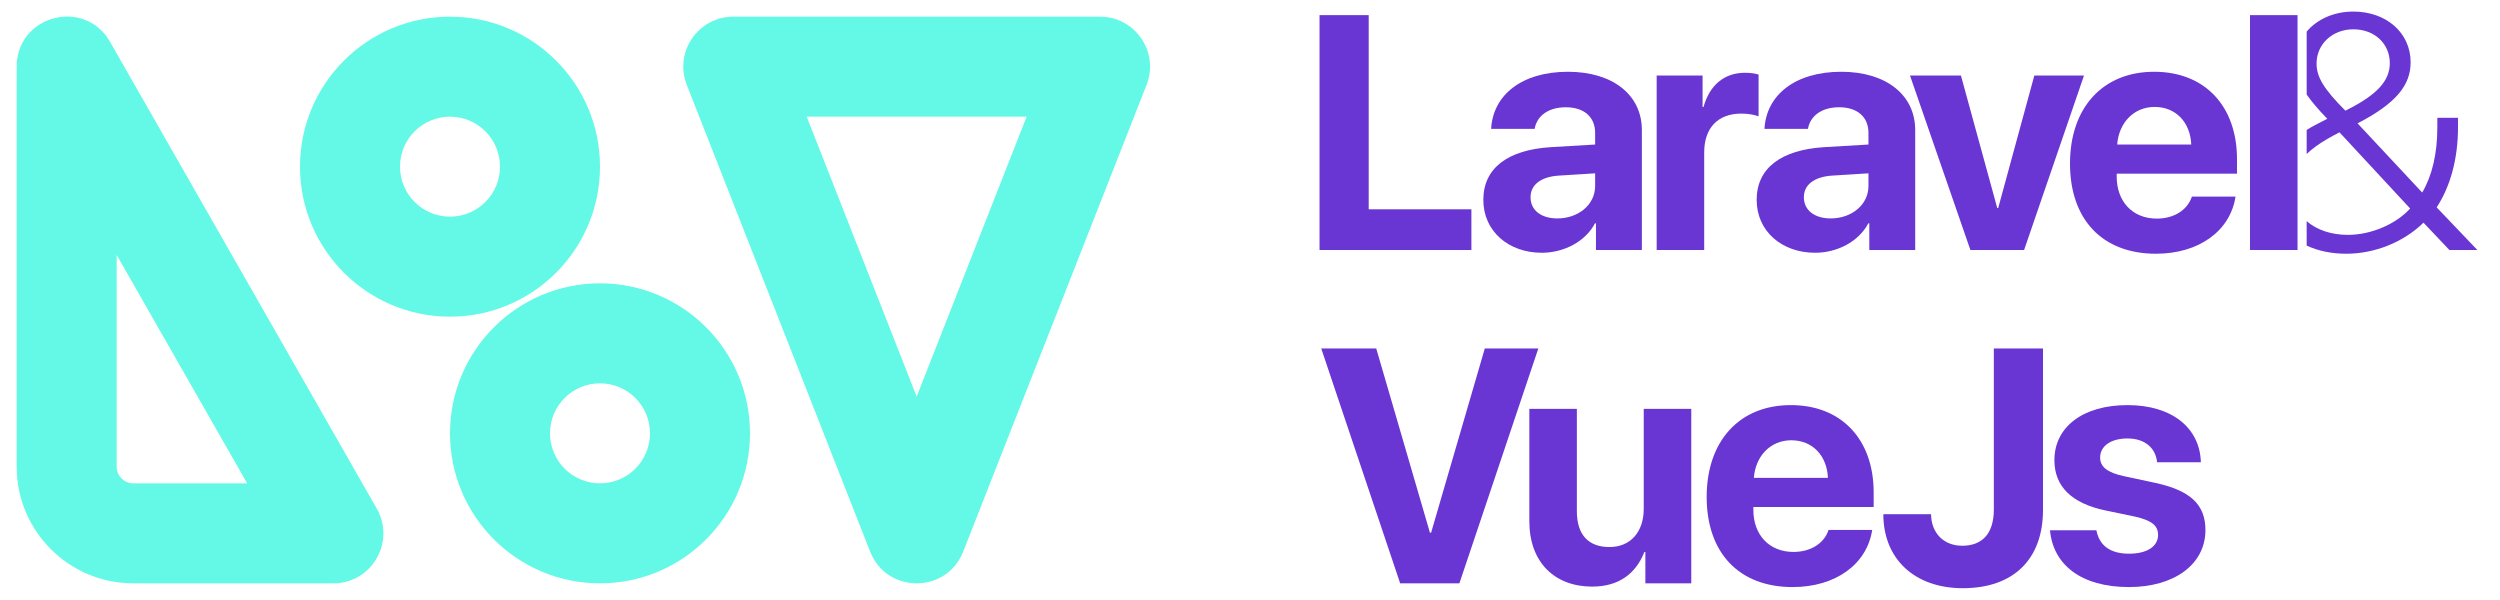 <?xml version="1.0" encoding="UTF-8"?>
<svg width="75px" height="18px" viewBox="0 0 75 18" version="1.1" xmlns="http://www.w3.org/2000/svg" xmlns:xlink="http://www.w3.org/1999/xlink">
    <!-- Generator: Sketch 52 (66869) - http://www.bohemiancoding.com/sketch -->
    <title>Group</title>
    <desc>Created with Sketch.</desc>
    <g id="Page-1" stroke="none" stroke-width="1" fill="none" fill-rule="evenodd">
        <g id="Logo" transform="translate(-260, -201)">
            <g id="Group" transform="translate(260, 201)">
                <path d="M20.604,2.548 C20.217,1.564 20.943,0.5 22,0.5 L33,0.5 C34.057,0.5 34.783,1.564 34.396,2.548 L28.896,16.548 C28.398,17.817 26.602,17.817 26.104,16.548 L20.604,2.548 Z M27.5,11.898 L30.799,3.5 L24.201,3.5 L27.5,11.898 Z" id="Path-2" fill="#63F9E6" fill-rule="nonzero"></path>
                <path d="M0.5,2 C0.5,0.462 2.539,-0.08 3.302,1.256 L11.302,15.256 C11.874,16.256 11.152,17.5 10,17.5 L4,17.5 C2.067,17.5 0.5,15.933 0.5,14 L0.5,2 Z M3.5,7.648 L3.5,14 C3.5,14.276 3.724,14.5 4,14.5 L7.415,14.5 L3.5,7.648 Z" id="Path-5" fill="#63F9E6" fill-rule="nonzero"></path>
                <path d="M18,17.5 C15.515,17.5 13.5,15.485 13.5,13 C13.5,10.515 15.515,8.5 18,8.5 C20.485,8.5 22.5,10.515 22.5,13 C22.5,15.485 20.485,17.5 18,17.5 Z M18,14.5 C18.828,14.5 19.5,13.828 19.5,13 C19.5,12.172 18.828,11.5 18,11.5 C17.172,11.5 16.5,12.172 16.5,13 C16.5,13.828 17.172,14.5 18,14.5 Z" id="Oval" fill="#63F9E6" fill-rule="nonzero"></path>
                <path d="M69.2,7.368 L69.2,6.634 C69.498,6.893 69.926,7.046 70.439,7.046 C71.128,7.046 71.875,6.729 72.304,6.255 L70.185,3.97 C70.141,3.989 69.863,4.141 69.834,4.16 C69.572,4.311 69.363,4.463 69.2,4.62 L69.2,3.898 C69.278,3.849 69.361,3.801 69.448,3.755 C69.551,3.706 69.79,3.574 69.819,3.564 C69.551,3.287 69.348,3.05 69.2,2.835 L69.2,0.948 C69.512,0.579 70.015,0.347 70.6,0.347 C71.592,0.347 72.319,0.986 72.319,1.87 C72.319,2.568 71.865,3.11 70.727,3.701 L72.666,5.776 C72.959,5.278 73.12,4.624 73.12,3.818 L73.12,3.535 L73.74,3.535 L73.74,3.823 C73.74,4.775 73.506,5.601 73.1,6.221 L74.321,7.5 L73.481,7.5 L72.705,6.68 C72.104,7.266 71.245,7.612 70.386,7.612 C69.939,7.612 69.538,7.525 69.2,7.368 Z M70.361,3.32 C71.318,2.847 71.694,2.422 71.694,1.895 C71.694,1.309 71.235,0.879 70.6,0.879 C69.975,0.879 69.497,1.323 69.497,1.904 C69.497,2.314 69.712,2.666 70.361,3.32 Z" id="Combined-Shape" fill="#6936D3"></path>
                <path d="M49.7,7.5 L49.7,2.266 L51.077,2.266 L51.077,3.208 L51.106,3.208 C51.292,2.544 51.736,2.183 52.351,2.183 C52.517,2.183 52.659,2.207 52.757,2.236 L52.757,3.491 C52.639,3.442 52.444,3.408 52.239,3.408 C51.536,3.408 51.126,3.838 51.126,4.575 L51.126,7.5 L49.7,7.5 Z" id="Path" fill="#6936D3"></path>
                <path d="M54.453,7.583 C53.457,7.583 52.7,6.938 52.7,5.996 C52.7,5.044 53.432,4.492 54.736,4.414 L56.054,4.336 L56.054,3.989 C56.054,3.501 55.713,3.218 55.176,3.218 C54.643,3.218 54.306,3.481 54.238,3.867 L52.934,3.867 C52.988,2.852 53.852,2.153 55.239,2.153 C56.582,2.153 57.456,2.847 57.456,3.901 L57.456,7.5 L56.079,7.5 L56.079,6.699 L56.05,6.699 C55.757,7.256 55.107,7.583 54.453,7.583 Z M54.922,6.553 C55.542,6.553 56.054,6.147 56.054,5.581 L56.054,5.2 L54.951,5.269 C54.419,5.308 54.116,5.547 54.116,5.918 C54.116,6.309 54.438,6.553 54.922,6.553 Z" id="Combined-Shape" fill="#6936D3"></path>
                <polygon id="Path" fill="#6936D3" points="62.52 2.266 60.723 7.5 59.112 7.5 57.3 2.266 58.828 2.266 59.917 6.24 59.946 6.24 61.03 2.266"></polygon>
                <path d="M65.757,5.898 L67.066,5.898 C66.91,6.924 65.972,7.612 64.678,7.612 C63.067,7.612 62.1,6.582 62.1,4.907 C62.1,3.237 63.077,2.153 64.624,2.153 C66.148,2.153 67.11,3.184 67.11,4.775 L67.11,5.21 L63.501,5.21 L63.501,5.298 C63.501,6.045 63.975,6.558 64.703,6.558 C65.225,6.558 65.625,6.299 65.757,5.898 Z M64.639,3.208 C64.014,3.208 63.565,3.682 63.516,4.336 L65.738,4.336 C65.708,3.667 65.274,3.208 64.639,3.208 Z" id="Combined-Shape" fill="#6936D3"></path>
                <polygon id="Path" fill="#6936D3" points="67.5 7.5 67.5 0.454 68.926 0.454 68.926 7.5"></polygon>
                <polygon id="Path" fill="#6936D3" points="44.142 6.279 44.142 7.5 39.586 7.5 39.586 0.454 41.061 0.454 41.061 6.279"></polygon>
                <path d="M46.253,7.583 C45.257,7.583 44.5,6.938 44.5,5.996 C44.5,5.044 45.232,4.492 46.536,4.414 L47.854,4.336 L47.854,3.989 C47.854,3.501 47.513,3.218 46.976,3.218 C46.443,3.218 46.106,3.481 46.038,3.867 L44.734,3.867 C44.788,2.852 45.652,2.153 47.039,2.153 C48.382,2.153 49.256,2.847 49.256,3.901 L49.256,7.5 L47.879,7.5 L47.879,6.699 L47.85,6.699 C47.557,7.256 46.907,7.583 46.253,7.583 Z M46.722,6.553 C47.342,6.553 47.854,6.147 47.854,5.581 L47.854,5.2 L46.751,5.269 C46.219,5.308 45.916,5.547 45.916,5.918 C45.916,6.309 46.238,6.553 46.722,6.553 Z" id="Combined-Shape" fill="#6936D3"></path>
                <polygon id="Path" fill="#6936D3" points="43.782 17.5 42.005 17.5 39.637 10.454 41.287 10.454 42.898 15.981 42.933 15.981 44.544 10.454 46.15 10.454"></polygon>
                <path d="M50.738,12.266 L50.738,17.5 L49.361,17.5 L49.361,16.558 L49.332,16.558 C49.073,17.217 48.556,17.598 47.765,17.598 C46.632,17.598 45.88,16.86 45.88,15.64 L45.88,12.266 L47.306,12.266 L47.306,15.342 C47.306,16.04 47.652,16.411 48.282,16.411 C48.917,16.411 49.312,15.957 49.312,15.264 L49.312,12.266 L50.738,12.266 Z" id="Path" fill="#6936D3"></path>
                <path d="M54.857,15.898 L56.166,15.898 C56.01,16.924 55.072,17.612 53.778,17.612 C52.167,17.612 51.2,16.582 51.2,14.907 C51.2,13.237 52.177,12.153 53.724,12.153 C55.248,12.153 56.21,13.184 56.21,14.775 L56.21,15.21 L52.601,15.21 L52.601,15.298 C52.601,16.045 53.075,16.558 53.803,16.558 C54.325,16.558 54.725,16.299 54.857,15.898 Z M53.739,13.208 C53.114,13.208 52.665,13.682 52.616,14.336 L54.838,14.336 C54.808,13.667 54.374,13.208 53.739,13.208 Z" id="Combined-Shape" fill="#6936D3"></path>
                <path d="M56.5,15.425 L57.931,15.425 C57.94,15.996 58.312,16.372 58.868,16.372 C59.483,16.372 59.815,15.991 59.815,15.283 L59.815,10.454 L61.29,10.454 L61.29,15.293 C61.29,16.792 60.392,17.646 58.883,17.646 C57.442,17.646 56.5,16.772 56.5,15.425 Z" id="Path" fill="#6936D3"></path>
                <path d="M61.632,13.804 C61.632,12.808 62.491,12.153 63.824,12.153 C65.167,12.153 65.997,12.842 66.026,13.867 L64.713,13.867 C64.669,13.442 64.352,13.154 63.824,13.154 C63.331,13.154 63.004,13.379 63.004,13.726 C63.004,13.994 63.199,14.175 63.727,14.287 L64.62,14.478 C65.714,14.707 66.163,15.137 66.163,15.903 C66.163,16.934 65.221,17.612 63.873,17.612 C62.428,17.612 61.593,16.938 61.5,15.908 L62.892,15.908 C62.979,16.367 63.307,16.611 63.873,16.611 C64.41,16.611 64.742,16.392 64.742,16.05 C64.742,15.771 64.562,15.615 64.049,15.498 L63.155,15.312 C62.145,15.098 61.632,14.59 61.632,13.804 Z" id="Path" fill="#6936D3"></path>
                <path d="M13.5,9.5 C11.015,9.5 9,7.485 9,5 C9,2.515 11.015,0.5 13.5,0.5 C15.985,0.5 18,2.515 18,5 C18,7.485 15.985,9.5 13.5,9.5 Z M13.5,6.5 C14.328,6.5 15,5.828 15,5 C15,4.172 14.328,3.5 13.5,3.5 C12.672,3.5 12,4.172 12,5 C12,5.828 12.672,6.5 13.5,6.5 Z" id="Oval" fill="#63F9E6" fill-rule="nonzero"></path>
            </g>
        </g>
    </g>
</svg>